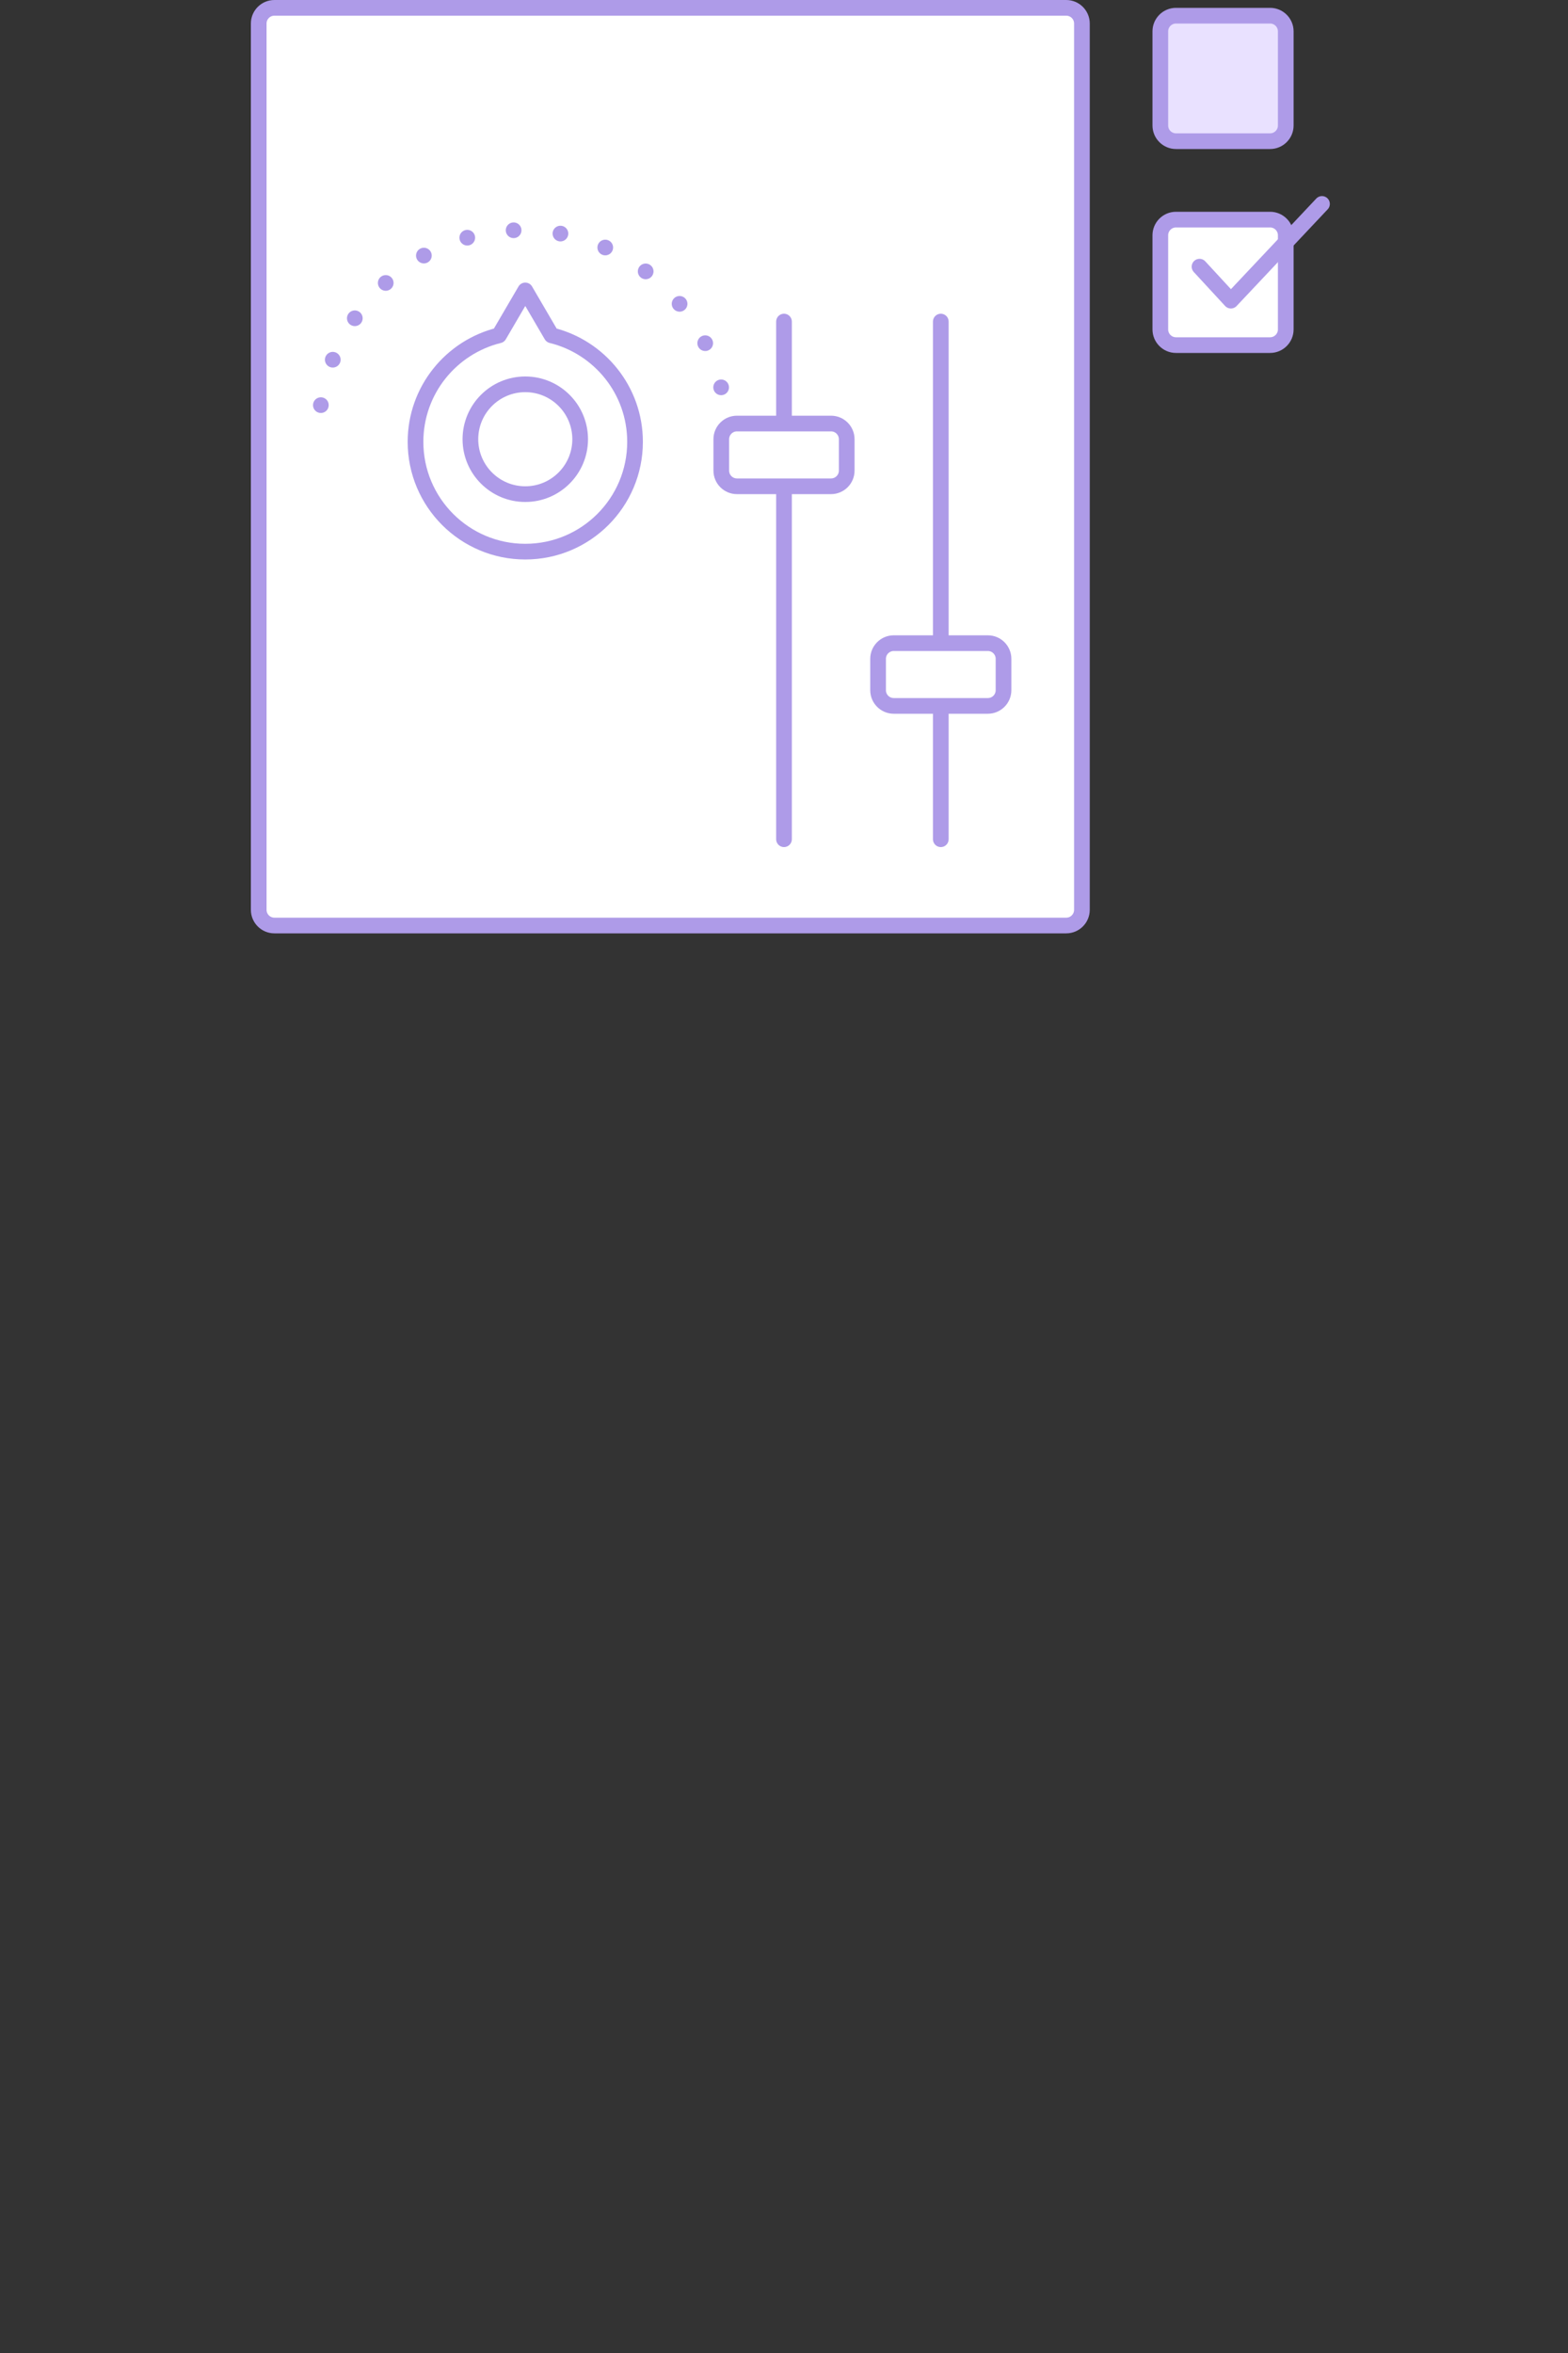 <?xml version="1.0" encoding="utf-8"?>
<!-- Generator: Adobe Illustrator 15.1.0, SVG Export Plug-In . SVG Version: 6.00 Build 0)  -->
<!DOCTYPE svg PUBLIC "-//W3C//DTD SVG 1.1//EN" "http://www.w3.org/Graphics/SVG/1.1/DTD/svg11.dtd">
<svg version="1.1" id="customize" xmlns="http://www.w3.org/2000/svg" xmlns:xlink="http://www.w3.org/1999/xlink" x="0px" y="0px"
	 width="200px" height="300px" viewBox="0 0 200 300" enable-background="new 0 0 200 300" xml:space="preserve">
<rect x="0" y="0" width="200" height="300" fill="#333333" stroke="none"/>
<g>
	<path fill="#FFFFFF" stroke="#AE9BE8" stroke-width="2" stroke-linecap="round" stroke-linejoin="round" stroke-miterlimit="2" d="
		M138,116c0,1.104-0.896,2-2,2H35c-1.104,0-2-0.896-2-2V3c0-1.104,0.896-2,2-2h101c1.104,0,2,0.896,2,2V116z"/>
	
		<path fill="#FFFFFF" stroke="#AE9BE8" stroke-width="2" stroke-linecap="round" stroke-linejoin="round" stroke-miterlimit="2" stroke-dasharray="0,6" d="
		M92.667,55.333c0-14.359-11.641-26-26-26c-14.359,0-26,11.641-26,26"/>
	<path fill="#FFFFFF" stroke="#AE9BE8" stroke-width="2" stroke-linecap="round" stroke-linejoin="round" stroke-miterlimit="2" d="
		M70.347,42.754L67,37.029l-3.347,5.725C57.54,44.256,53,49.758,53,56.333c0,7.731,6.268,13.999,14,13.999
		c7.732,0,14-6.268,14-13.999C81,49.758,76.46,44.256,70.347,42.754z"/>
	
		<circle fill="#FFFFFF" stroke="#AE9BE8" stroke-width="2" stroke-linecap="round" stroke-linejoin="round" stroke-miterlimit="2" cx="67" cy="56" r="7"/>
	
		<line fill="#FFFFFF" stroke="#AE9BE8" stroke-width="2" stroke-linecap="round" stroke-linejoin="round" stroke-miterlimit="2" x1="100" y1="41" x2="100" y2="107"/>
	
		<line fill="#FFFFFF" stroke="#AE9BE8" stroke-width="2" stroke-linecap="round" stroke-linejoin="round" stroke-miterlimit="2" x1="120" y1="41" x2="120" y2="107"/>
	<path fill="#FFFFFF" stroke="#AE9BE8" stroke-width="2" stroke-linecap="round" stroke-linejoin="round" stroke-miterlimit="2" d="
		M108,60c0,1.104-0.896,2-2,2H94c-1.104,0-2-0.896-2-2v-4c0-1.104,0.896-2,2-2h12c1.104,0,2,0.896,2,2V60z"/>
	<path fill="#FFFFFF" stroke="#AE9BE8" stroke-width="2" stroke-linecap="round" stroke-linejoin="round" stroke-miterlimit="2" d="
		M128,88c0,1.104-0.896,2-2,2h-12c-1.104,0-2-0.896-2-2v-4c0-1.104,0.896-2,2-2h12c1.104,0,2,0.896,2,2V88z"/>
	<path fill="#FFFFFF" stroke="#AE9BE8" stroke-width="2" stroke-linecap="round" stroke-linejoin="round" stroke-miterlimit="2" d="
		M164,42c0,1.104-0.896,2-2,2h-12c-1.104,0-2-0.896-2-2V30c0-1.104,0.896-2,2-2h12c1.104,0,2,0.896,2,2V42z"/>
	
		<polyline fill="none" stroke="#AE9BE8" stroke-width="2" stroke-linecap="round" stroke-linejoin="round" stroke-miterlimit="2" points="
		153,34 157,38.333 168.621,26 	"/>
	<path fill="#E9E1FF" stroke="#AE9BE8" stroke-width="2" stroke-linecap="round" stroke-linejoin="round" stroke-miterlimit="1" d="
		M164,16c0,1.104-0.896,2-2,2h-12c-1.104,0-2-0.896-2-2V4c0-1.104,0.896-2,2-2h12c1.104,0,2,0.896,2,2V16z"/>
</g>
</svg>
